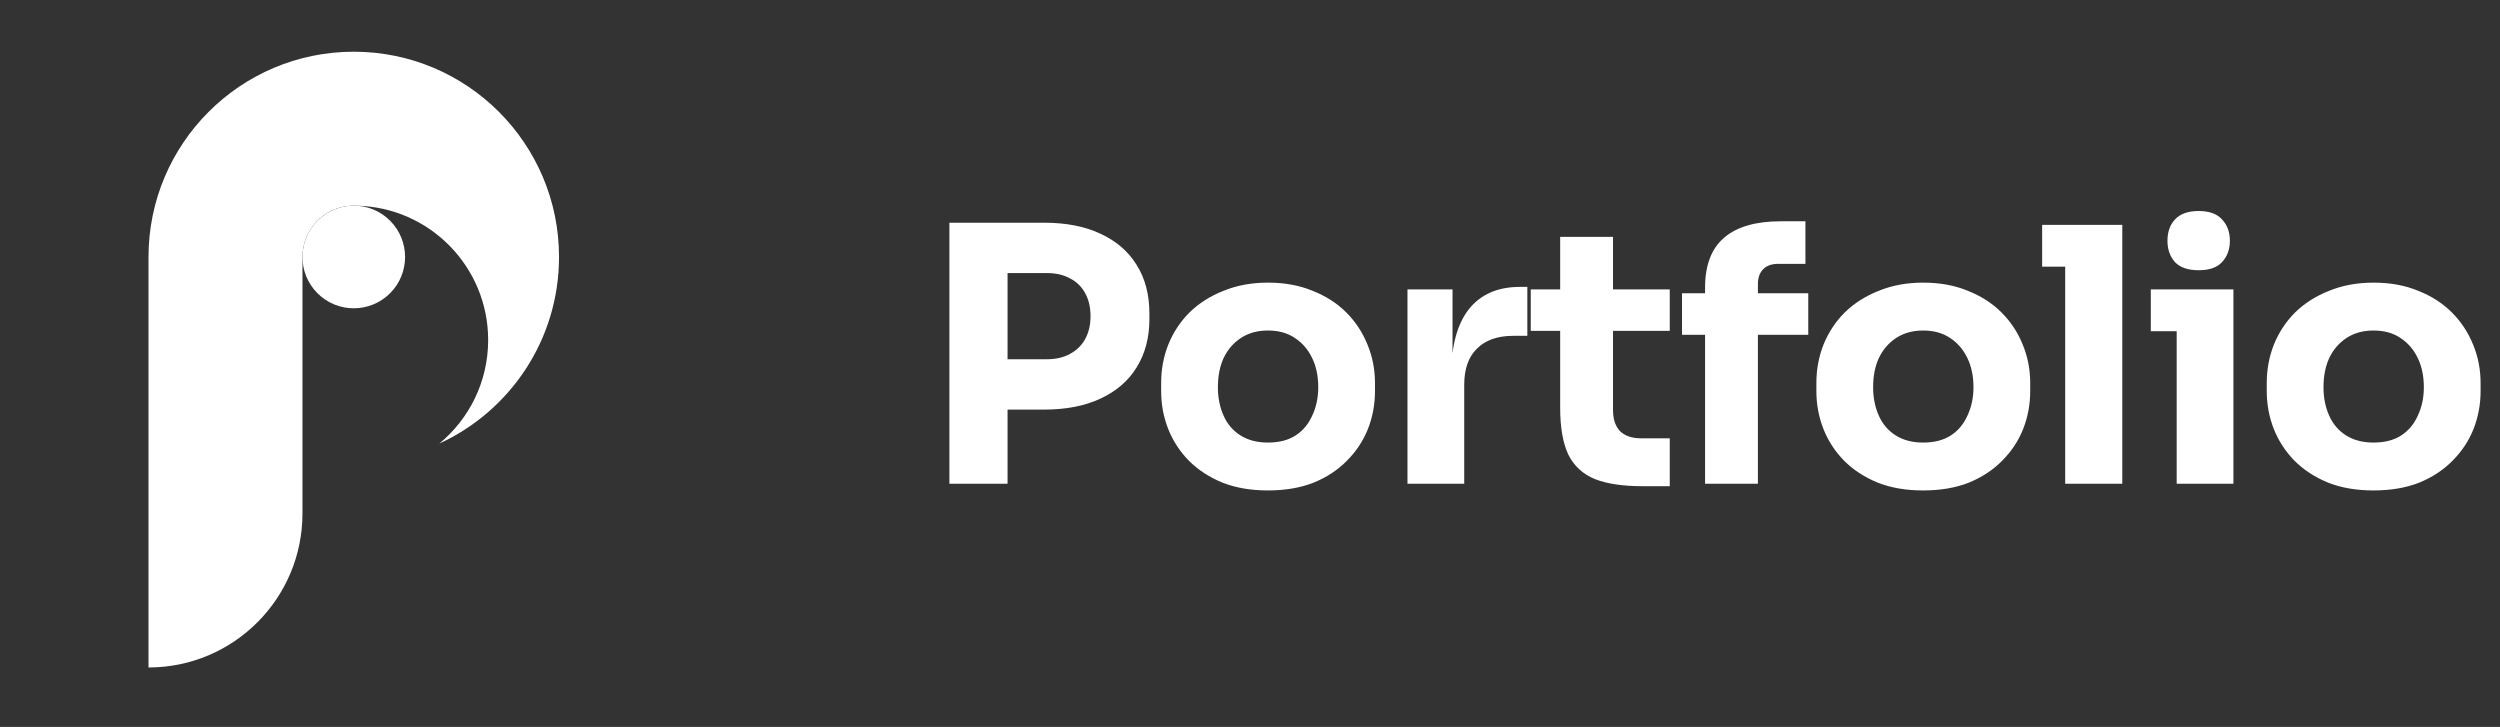 <svg width="141" height="41" viewBox="0 0 141 41" fill="none" xmlns="http://www.w3.org/2000/svg">
<rect x="0" y="0" width="141" height="41" fill="#333333" stroke="none"/>
<path d="M31.529 14.493C31.529 19.163 28.762 23.189 24.779 25.016C26.461 23.631 27.532 21.529 27.532 19.177C27.532 15.045 24.226 11.685 20.112 11.602C20.057 11.598 20.008 11.598 19.953 11.598C19.898 11.598 19.849 11.598 19.794 11.602C18.267 11.684 17.059 12.948 17.059 14.492V28.963C17.059 33.756 13.17 37.645 8.376 37.645V14.493C8.376 8.101 13.56 2.917 19.953 2.917C26.345 2.917 31.529 8.101 31.529 14.493Z" fill="white"/>
<path d="M21.999 16.54C23.129 15.409 23.129 13.577 21.999 12.447C20.869 11.316 19.037 11.316 17.906 12.447C16.776 13.577 16.776 15.409 17.906 16.54C19.037 17.67 20.869 17.67 21.999 16.54Z" fill="white"/>
<path d="M56.426 23.101V20.261H59.046C59.552 20.261 59.986 20.161 60.346 19.961C60.719 19.761 61.006 19.481 61.206 19.121C61.406 18.748 61.506 18.321 61.506 17.841C61.506 17.335 61.406 16.901 61.206 16.541C61.006 16.168 60.719 15.888 60.346 15.701C59.986 15.501 59.552 15.401 59.046 15.401H56.426V12.561H58.886C60.126 12.561 61.186 12.768 62.066 13.181C62.959 13.595 63.639 14.181 64.106 14.941C64.586 15.701 64.826 16.615 64.826 17.681V18.001C64.826 19.041 64.586 19.948 64.106 20.721C63.639 21.481 62.959 22.068 62.066 22.481C61.186 22.895 60.126 23.101 58.886 23.101H56.426ZM53.546 27.281V12.561H56.826V27.281H53.546ZM71.509 27.661C70.549 27.661 69.696 27.515 68.949 27.221C68.202 26.915 67.569 26.501 67.049 25.981C66.542 25.461 66.156 24.868 65.889 24.201C65.622 23.521 65.489 22.808 65.489 22.061V21.601C65.489 20.841 65.622 20.121 65.889 19.441C66.169 18.748 66.569 18.141 67.089 17.621C67.622 17.101 68.262 16.695 69.009 16.401C69.756 16.095 70.589 15.941 71.509 15.941C72.456 15.941 73.296 16.095 74.029 16.401C74.776 16.695 75.409 17.101 75.929 17.621C76.449 18.141 76.849 18.748 77.129 19.441C77.409 20.121 77.549 20.841 77.549 21.601V22.061C77.549 22.808 77.416 23.521 77.149 24.201C76.882 24.868 76.489 25.461 75.969 25.981C75.462 26.501 74.836 26.915 74.089 27.221C73.342 27.515 72.482 27.661 71.509 27.661ZM71.509 24.961C72.136 24.961 72.656 24.828 73.069 24.561C73.482 24.295 73.796 23.921 74.009 23.441C74.236 22.961 74.349 22.428 74.349 21.841C74.349 21.215 74.236 20.668 74.009 20.201C73.782 19.721 73.456 19.341 73.029 19.061C72.616 18.781 72.109 18.641 71.509 18.641C70.922 18.641 70.416 18.781 69.989 19.061C69.562 19.341 69.236 19.721 69.009 20.201C68.796 20.668 68.689 21.215 68.689 21.841C68.689 22.428 68.796 22.961 69.009 23.441C69.222 23.921 69.542 24.295 69.969 24.561C70.396 24.828 70.909 24.961 71.509 24.961ZM79.382 27.281V16.321H81.922V21.021H81.862C81.862 19.475 82.189 18.281 82.842 17.441C83.509 16.601 84.469 16.181 85.722 16.181H86.142V18.941H85.342C84.462 18.941 83.782 19.181 83.302 19.661C82.822 20.128 82.582 20.808 82.582 21.701V27.281H79.382ZM92.634 27.421C91.527 27.421 90.634 27.288 89.954 27.021C89.274 26.741 88.774 26.281 88.454 25.641C88.147 24.988 87.994 24.108 87.994 23.001V13.361H90.974V23.121C90.974 23.641 91.107 24.041 91.374 24.321C91.654 24.588 92.047 24.721 92.554 24.721H94.174V27.421H92.634ZM86.334 18.661V16.321H94.174V18.661H86.334ZM96.166 27.281V16.221C96.166 14.955 96.526 14.015 97.246 13.401C97.966 12.788 99.026 12.481 100.426 12.481H101.826V14.881H100.286C99.926 14.881 99.646 14.981 99.446 15.181C99.246 15.381 99.146 15.661 99.146 16.021V27.281H96.166ZM94.866 18.881V16.541H101.986V18.881H94.866ZM108.464 27.661C107.504 27.661 106.65 27.515 105.904 27.221C105.157 26.915 104.524 26.501 104.004 25.981C103.497 25.461 103.11 24.868 102.844 24.201C102.577 23.521 102.444 22.808 102.444 22.061V21.601C102.444 20.841 102.577 20.121 102.844 19.441C103.124 18.748 103.524 18.141 104.044 17.621C104.577 17.101 105.217 16.695 105.964 16.401C106.71 16.095 107.544 15.941 108.464 15.941C109.41 15.941 110.25 16.095 110.984 16.401C111.73 16.695 112.364 17.101 112.884 17.621C113.404 18.141 113.804 18.748 114.084 19.441C114.364 20.121 114.504 20.841 114.504 21.601V22.061C114.504 22.808 114.37 23.521 114.104 24.201C113.837 24.868 113.444 25.461 112.924 25.981C112.417 26.501 111.79 26.915 111.044 27.221C110.297 27.515 109.437 27.661 108.464 27.661ZM108.464 24.961C109.09 24.961 109.61 24.828 110.024 24.561C110.437 24.295 110.75 23.921 110.964 23.441C111.19 22.961 111.304 22.428 111.304 21.841C111.304 21.215 111.19 20.668 110.964 20.201C110.737 19.721 110.41 19.341 109.984 19.061C109.57 18.781 109.064 18.641 108.464 18.641C107.877 18.641 107.37 18.781 106.944 19.061C106.517 19.341 106.19 19.721 105.964 20.201C105.75 20.668 105.644 21.215 105.644 21.841C105.644 22.428 105.75 22.961 105.964 23.441C106.177 23.921 106.497 24.295 106.924 24.561C107.35 24.828 107.864 24.961 108.464 24.961ZM116.477 27.281V12.681H119.697V27.281H116.477ZM115.177 15.041V12.681H119.697V15.041H115.177ZM122.765 27.281V16.321H125.965V27.281H122.765ZM121.305 18.681V16.321H125.965V18.681H121.305ZM124.005 15.241C123.405 15.241 122.959 15.088 122.665 14.781C122.385 14.461 122.245 14.061 122.245 13.581C122.245 13.088 122.385 12.688 122.665 12.381C122.959 12.061 123.405 11.901 124.005 11.901C124.605 11.901 125.045 12.061 125.325 12.381C125.619 12.688 125.765 13.088 125.765 13.581C125.765 14.061 125.619 14.461 125.325 14.781C125.045 15.088 124.605 15.241 124.005 15.241ZM133.865 27.661C132.905 27.661 132.052 27.515 131.305 27.221C130.558 26.915 129.925 26.501 129.405 25.981C128.898 25.461 128.512 24.868 128.245 24.201C127.978 23.521 127.845 22.808 127.845 22.061V21.601C127.845 20.841 127.978 20.121 128.245 19.441C128.525 18.748 128.925 18.141 129.445 17.621C129.978 17.101 130.618 16.695 131.365 16.401C132.112 16.095 132.945 15.941 133.865 15.941C134.812 15.941 135.652 16.095 136.385 16.401C137.132 16.695 137.765 17.101 138.285 17.621C138.805 18.141 139.205 18.748 139.485 19.441C139.765 20.121 139.905 20.841 139.905 21.601V22.061C139.905 22.808 139.772 23.521 139.505 24.201C139.238 24.868 138.845 25.461 138.325 25.981C137.818 26.501 137.192 26.915 136.445 27.221C135.698 27.515 134.838 27.661 133.865 27.661ZM133.865 24.961C134.492 24.961 135.012 24.828 135.425 24.561C135.838 24.295 136.152 23.921 136.365 23.441C136.592 22.961 136.705 22.428 136.705 21.841C136.705 21.215 136.592 20.668 136.365 20.201C136.138 19.721 135.812 19.341 135.385 19.061C134.972 18.781 134.465 18.641 133.865 18.641C133.278 18.641 132.772 18.781 132.345 19.061C131.918 19.341 131.592 19.721 131.365 20.201C131.152 20.668 131.045 21.215 131.045 21.841C131.045 22.428 131.152 22.961 131.365 23.441C131.578 23.921 131.898 24.295 132.325 24.561C132.752 24.828 133.265 24.961 133.865 24.961Z" fill="white"/>
</svg>
